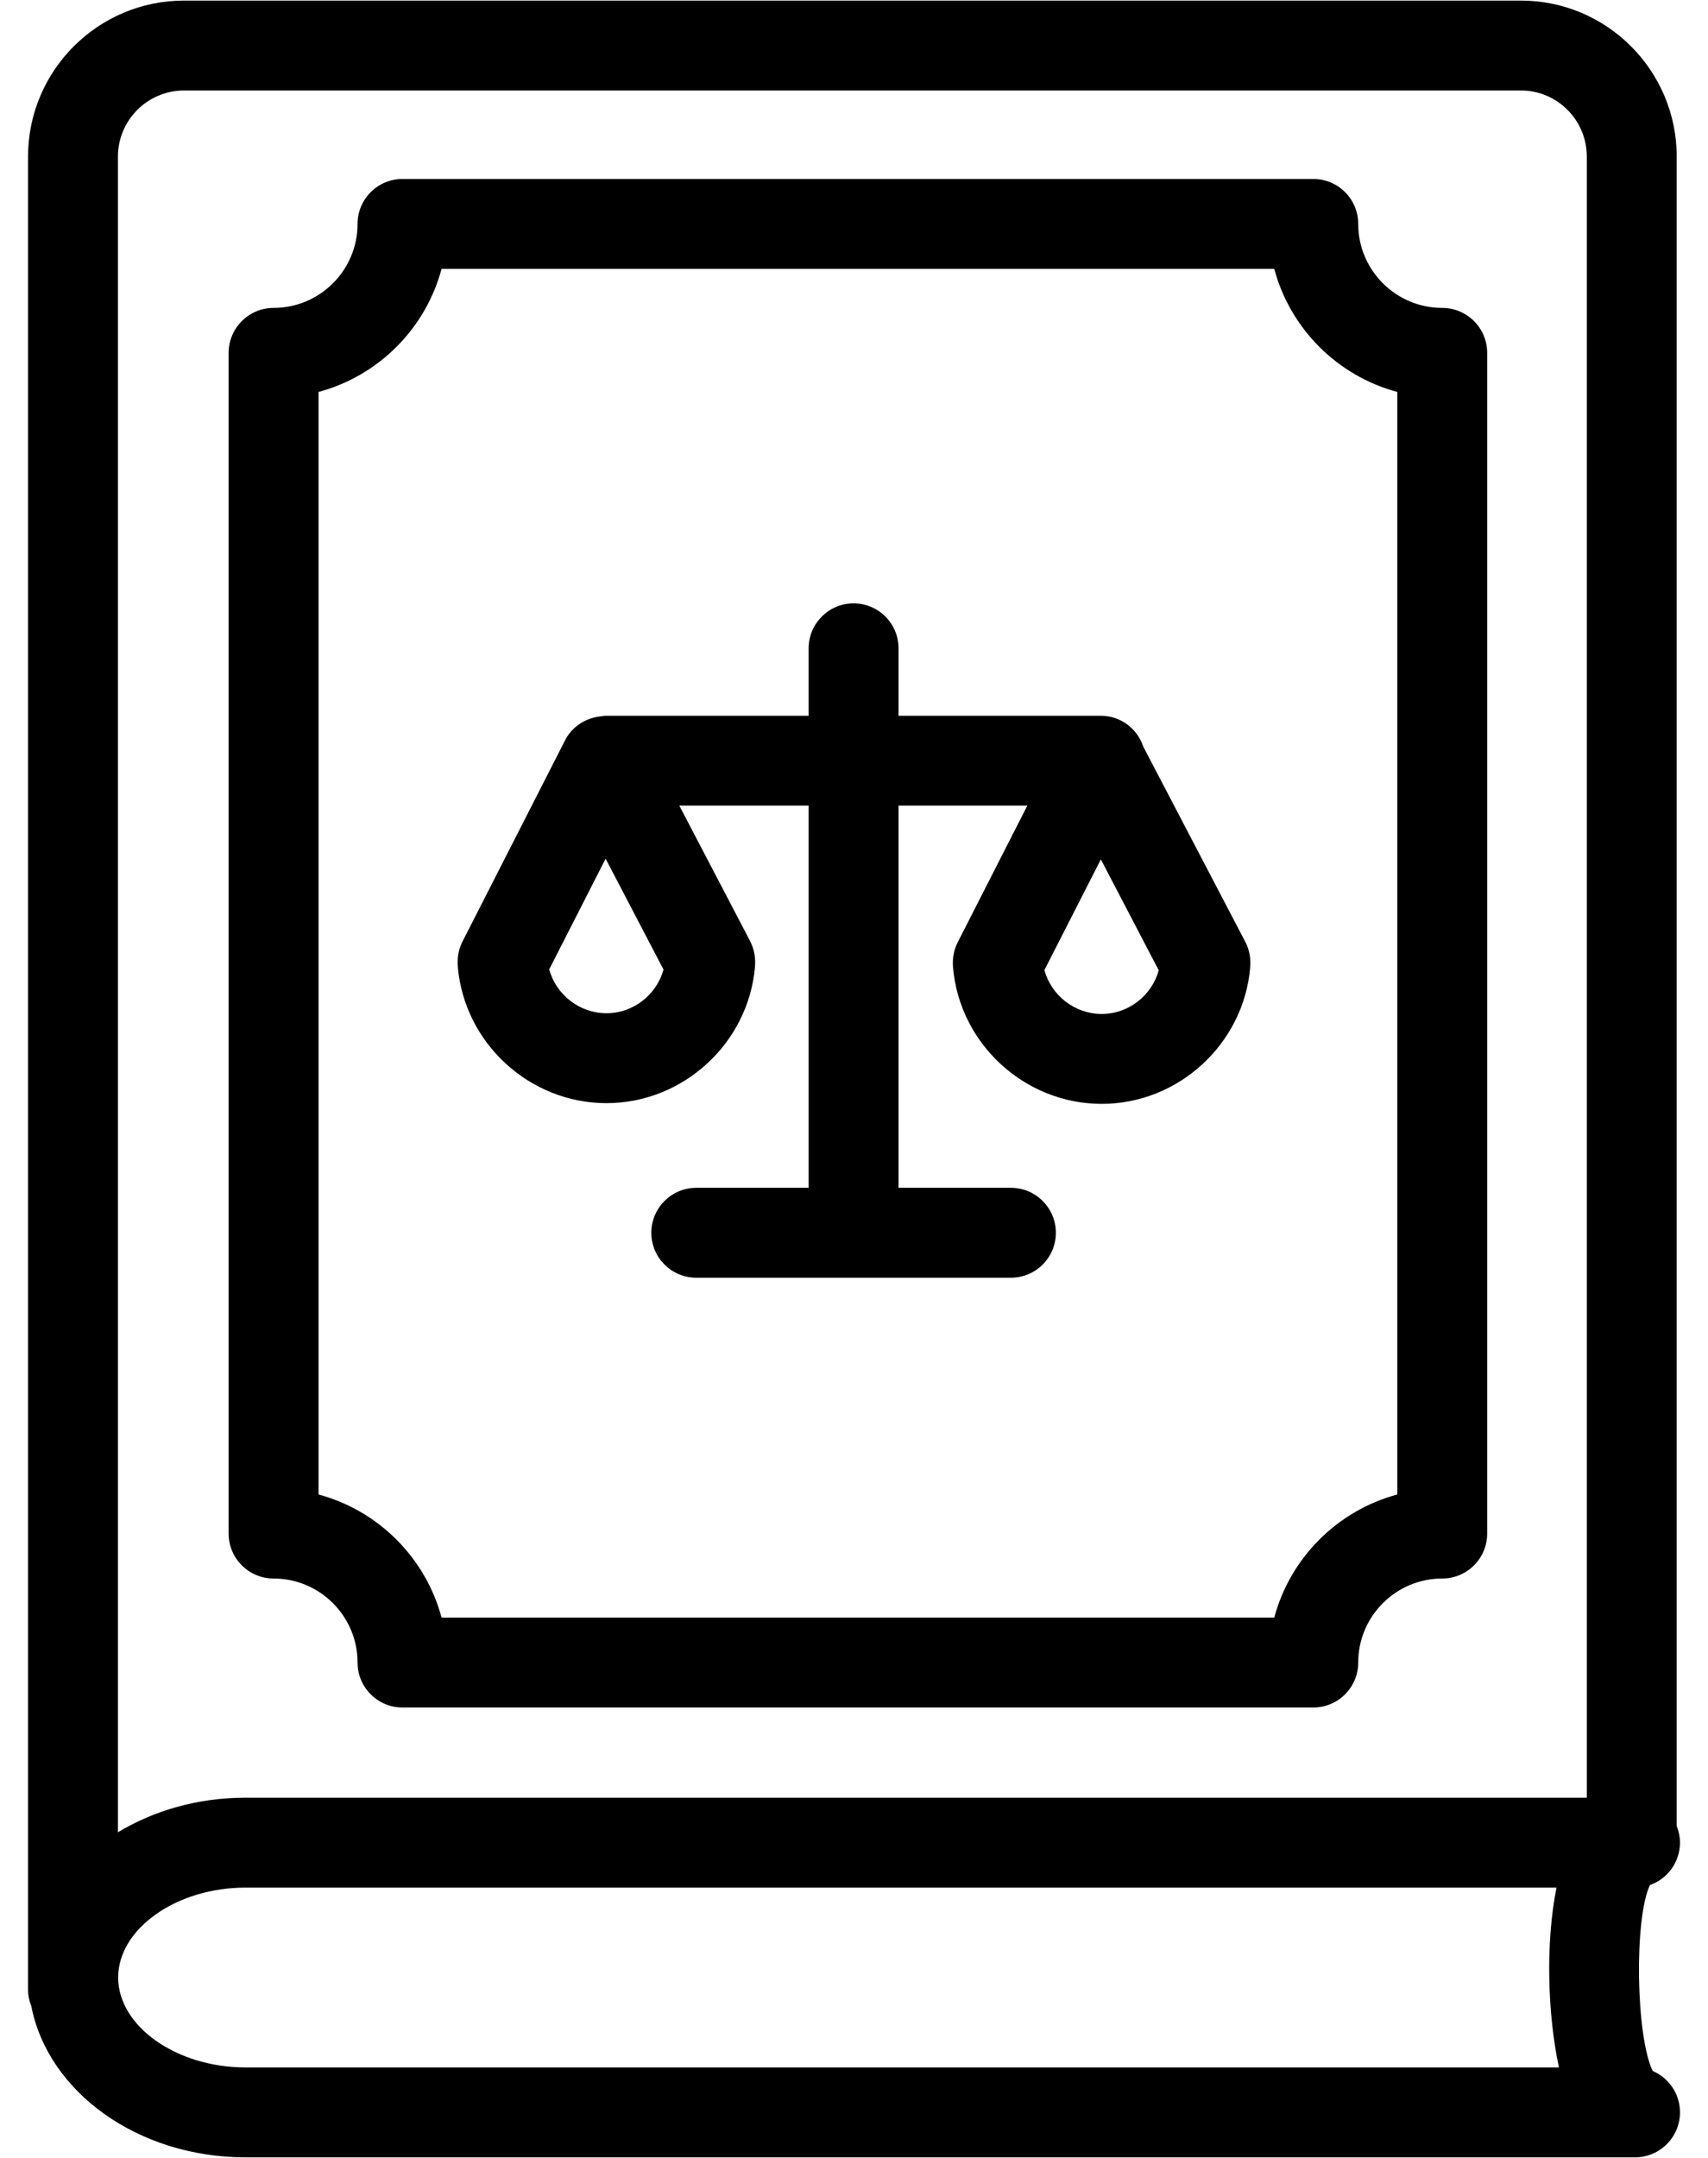 <svg class="svgicon svgicon-saop" xmlns="http://www.w3.org/2000/svg" width="38" height="48" viewBox="0 0 38 48"><path d="M36.769 46.066C36.394 45.289 36.355 42.672 36.708 41.93C37.098 41.794 37.377 41.421 37.377 40.984C37.376 40.854 37.349 40.73 37.304 40.616V3.483C37.304 1.57 35.749 0.013 33.839 0.013H4.094C2.18 0.013 0.624 1.57 0.624 3.483V44.253C0.624 44.384 0.65 44.507 0.696 44.621C1.065 46.526 3.058 47.987 5.461 47.987H36.369C36.37 47.987 36.372 47.987 36.374 47.987C36.378 47.987 36.381 47.987 36.385 47.987C36.935 47.982 37.379 47.533 37.377 46.982C37.375 46.571 37.125 46.218 36.769 46.066ZM4.094 2.013H33.839C34.647 2.013 35.304 2.673 35.304 3.483V39.987H5.461C4.4 39.987 3.422 40.274 2.624 40.756V3.483C2.624 2.673 3.283 2.013 4.094 2.013ZM5.461 45.987C3.926 45.987 2.629 45.071 2.629 43.987C2.629 42.902 3.926 41.987 5.461 41.987H34.63C34.384 43.199 34.428 44.801 34.684 45.987H5.461Z"/><path d="M6.087 35.112C7.117 35.112 7.955 35.95 7.955 36.981C7.955 37.533 8.403 37.981 8.955 37.981H29.218C29.771 37.981 30.218 37.533 30.218 36.981C30.218 35.95 31.057 35.112 32.087 35.112C32.639 35.112 33.087 34.665 33.087 34.112V7.849C33.087 7.297 32.639 6.849 32.087 6.849C31.057 6.849 30.218 6.011 30.218 4.981C30.218 4.428 29.771 3.981 29.218 3.981H8.955C8.403 3.981 7.955 4.428 7.955 4.981C7.955 6.011 7.117 6.849 6.087 6.849C5.535 6.849 5.087 7.297 5.087 7.849V34.112C5.087 34.665 5.535 35.112 6.087 35.112ZM7.087 8.718C8.418 8.362 9.468 7.312 9.824 5.981H28.35C28.706 7.312 29.756 8.362 31.087 8.718V33.243C29.756 33.6 28.706 34.65 28.35 35.981H9.824C9.468 34.65 8.418 33.6 7.087 33.243V8.718Z"/><path d="M13.493 24.538C15.203 24.538 16.654 23.203 16.798 21.498H16.797C16.813 21.318 16.783 21.133 16.706 20.971C16.7 20.958 16.694 20.945 16.688 20.932L15.114 17.921H17.991V26.421H15.491C14.939 26.421 14.491 26.869 14.491 27.421C14.491 27.974 14.939 28.421 15.491 28.421H22.491C23.043 28.421 23.491 27.974 23.491 27.421C23.491 26.869 23.043 26.421 22.491 26.421H19.991V17.921H22.856L21.311 20.953C21.222 21.124 21.186 21.322 21.203 21.514H21.203C21.346 23.219 22.799 24.554 24.511 24.554C26.221 24.554 27.672 23.219 27.815 21.514H27.814C27.831 21.33 27.799 21.141 27.719 20.976C27.714 20.967 27.71 20.957 27.705 20.949L25.436 16.608C25.304 16.21 24.933 15.921 24.491 15.921H19.991V14.421C19.991 13.869 19.543 13.421 18.991 13.421C18.439 13.421 17.991 13.869 17.991 14.421V15.921H13.491C13.486 15.921 13.48 15.923 13.475 15.923C13.47 15.923 13.467 15.921 13.463 15.921C13.461 15.921 13.459 15.921 13.457 15.921C13.43 15.921 13.405 15.931 13.378 15.933C13.341 15.937 13.303 15.941 13.267 15.949C12.971 16.009 12.712 16.192 12.572 16.467L10.287 20.948C10.203 21.116 10.169 21.31 10.186 21.498H10.185C10.328 23.203 11.781 24.538 13.493 24.538ZM24.511 22.554C23.91 22.554 23.389 22.141 23.236 21.578L24.492 19.116L25.78 21.583C25.626 22.143 25.108 22.554 24.511 22.554ZM13.474 19.1L14.762 21.567C14.608 22.127 14.09 22.538 13.493 22.538C12.892 22.538 12.371 22.125 12.219 21.562L13.474 19.1Z"/></svg>